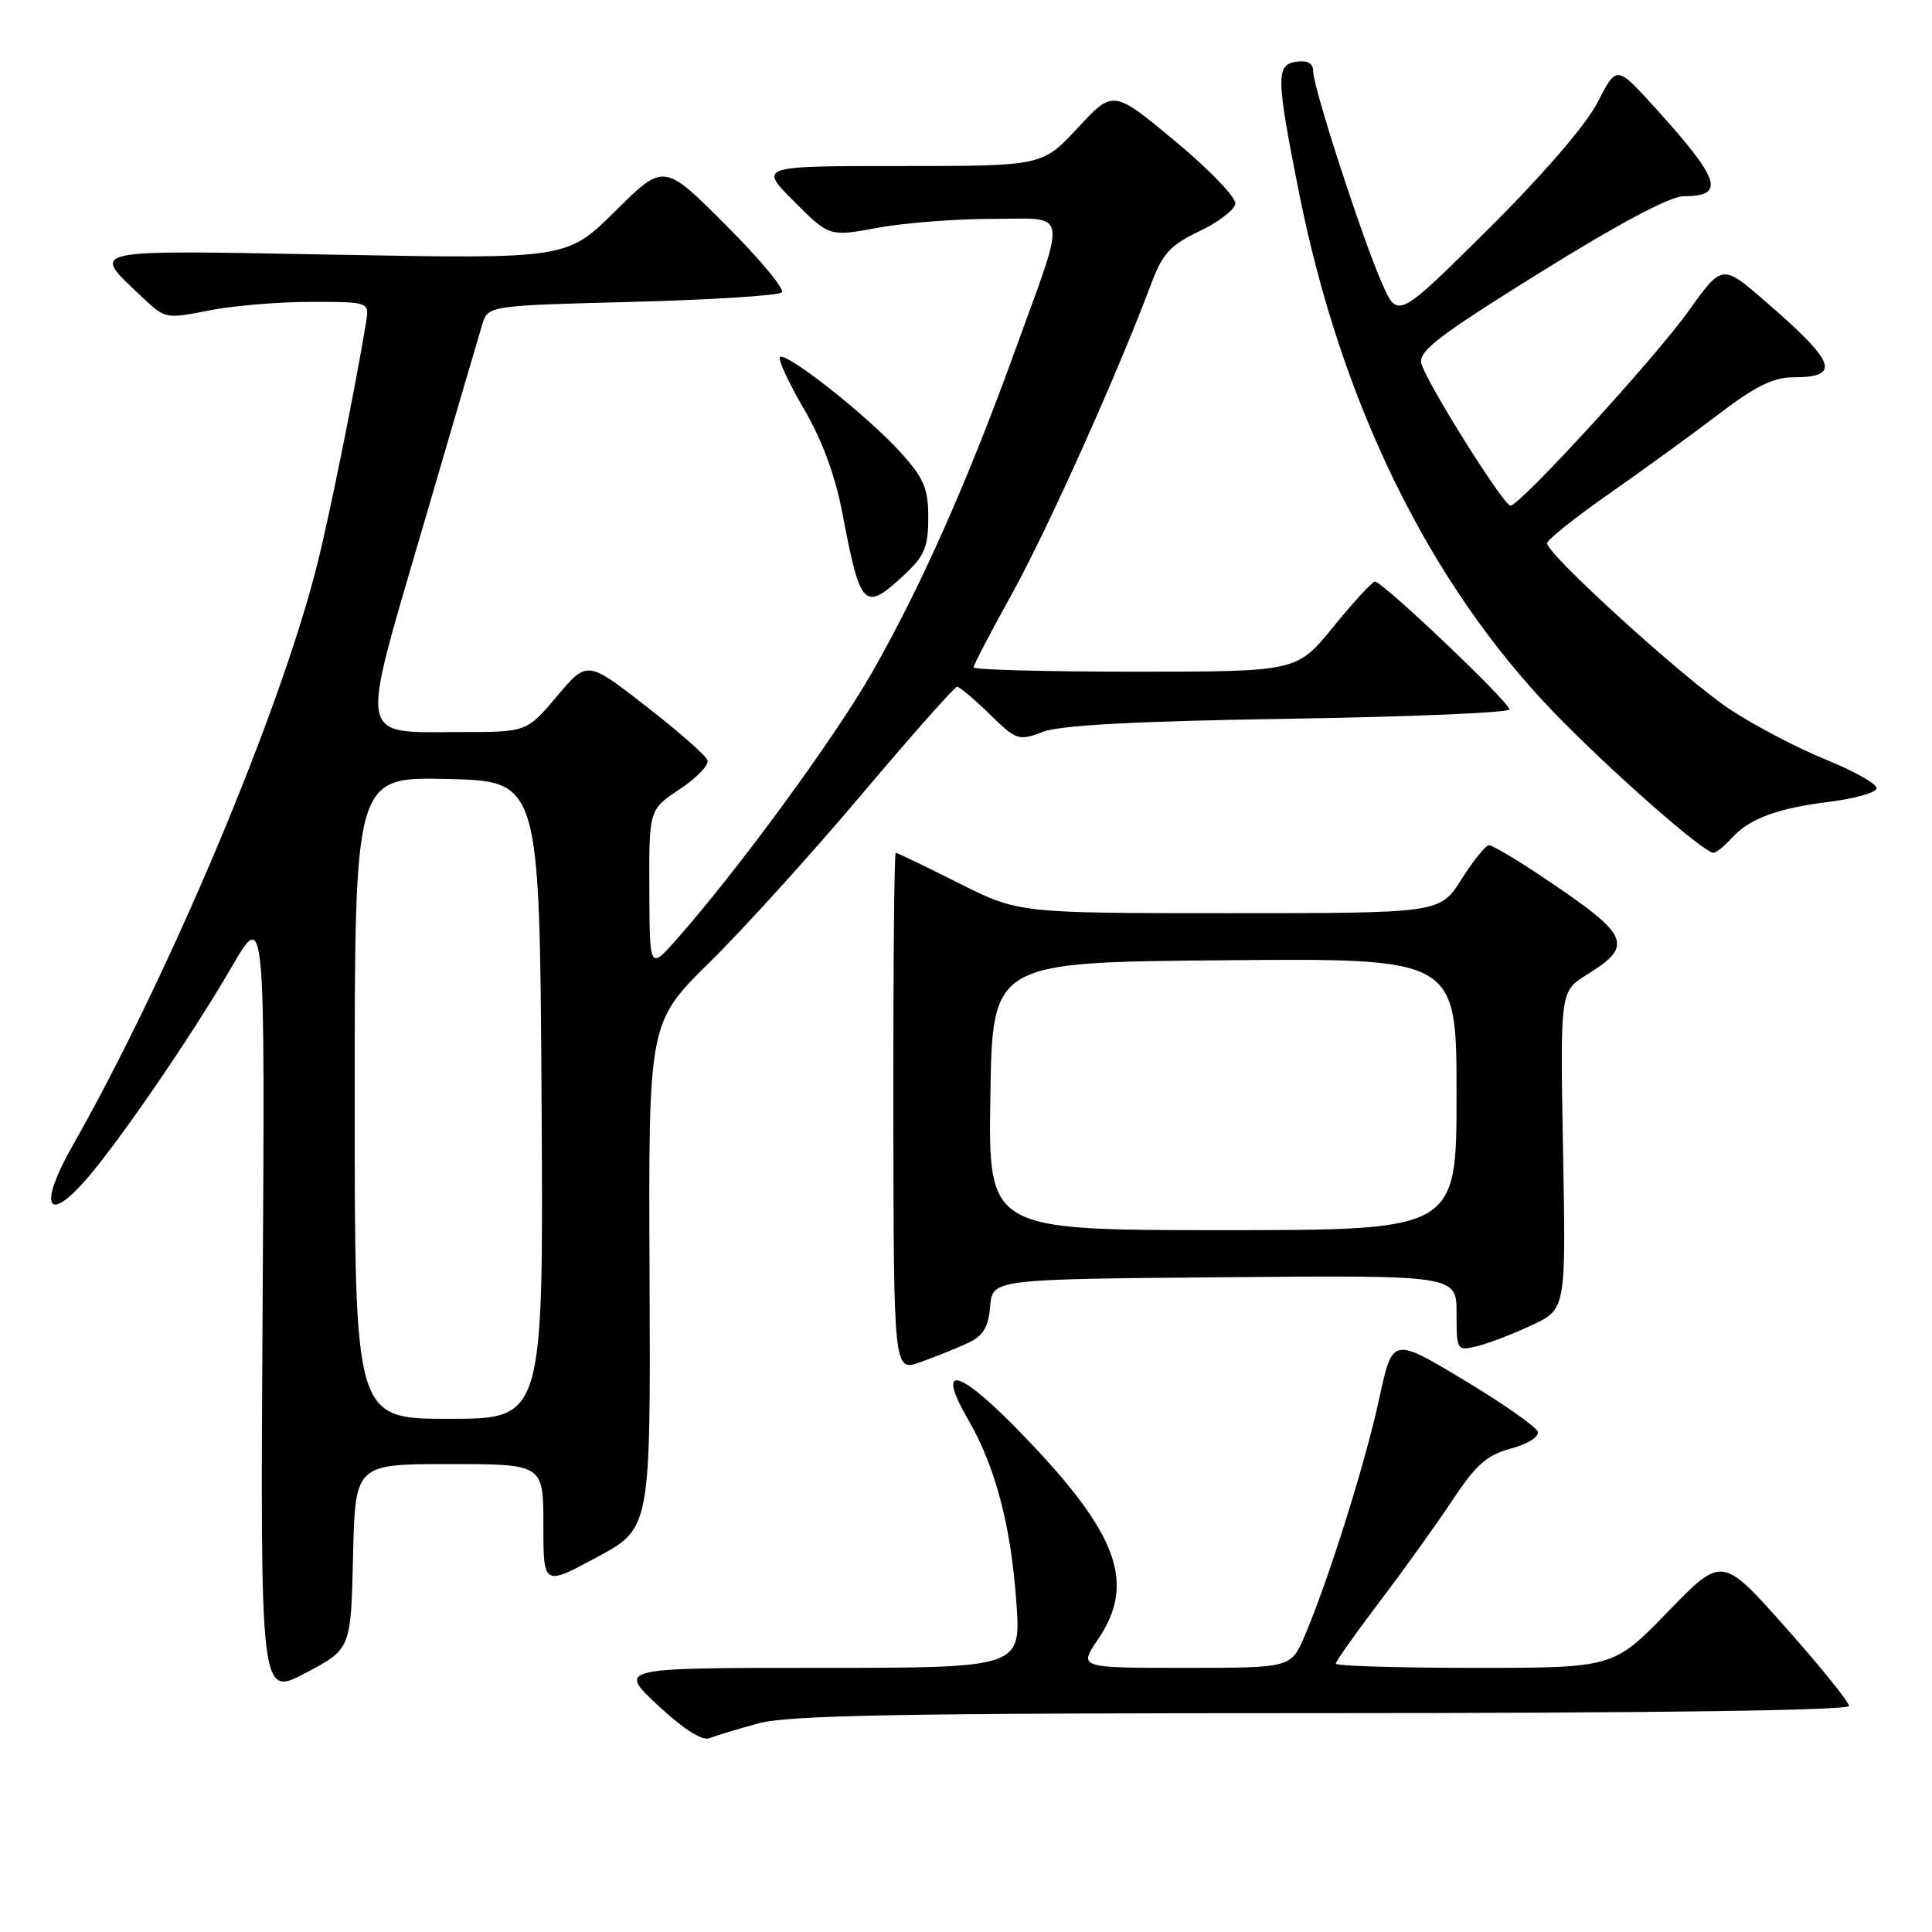 <?xml version="1.0" encoding="UTF-8" standalone="no"?>
<!DOCTYPE svg PUBLIC "-//W3C//DTD SVG 1.1//EN" "http://www.w3.org/Graphics/SVG/1.1/DTD/svg11.dtd" >
<svg xmlns="http://www.w3.org/2000/svg" xmlns:xlink="http://www.w3.org/1999/xlink" version="1.1" viewBox="0 0 256 256">
 <g >
 <path fill="currentColor"
d=" M 100.47 228.36 C 104.43 227.27 119.50 227.00 175.22 227.00 C 218.78 227.00 245.00 226.64 245.00 226.05 C 245.00 225.52 241.22 220.83 236.59 215.63 C 228.18 206.16 228.18 206.16 220.99 213.58 C 213.79 221.00 213.79 221.00 195.40 221.00 C 185.28 221.00 177.00 220.75 177.00 220.44 C 177.00 220.13 179.63 216.42 182.84 212.19 C 186.05 207.96 190.39 201.91 192.48 198.75 C 195.56 194.09 197.02 192.80 200.21 191.94 C 202.46 191.34 203.97 190.38 203.75 189.69 C 203.53 189.04 199.12 185.95 193.94 182.84 C 184.51 177.17 184.51 177.17 182.75 185.34 C 180.94 193.75 176.07 209.27 172.88 216.75 C 171.07 221.00 171.07 221.00 157.00 221.00 C 142.93 221.00 142.93 221.00 145.46 217.27 C 150.54 209.80 148.21 203.34 135.76 190.37 C 127.10 181.35 123.82 180.37 128.31 188.15 C 131.89 194.33 133.95 202.15 134.67 212.25 C 135.30 221.00 135.30 221.00 108.58 221.00 C 81.86 221.00 81.86 221.00 87.18 225.97 C 90.56 229.12 93.05 230.71 94.00 230.32 C 94.83 229.99 97.74 229.11 100.47 228.36 Z  M 46.78 206.25 C 47.06 194.00 47.06 194.00 59.53 194.00 C 72.00 194.00 72.00 194.00 72.00 202.08 C 72.00 210.17 72.00 210.17 79.11 206.33 C 86.21 202.50 86.21 202.50 86.07 169.00 C 85.92 135.50 85.92 135.50 94.04 127.50 C 98.51 123.10 107.58 113.09 114.19 105.25 C 120.81 97.41 126.49 91.00 126.82 91.00 C 127.15 91.00 129.09 92.63 131.13 94.63 C 134.70 98.11 134.97 98.20 138.17 96.98 C 140.48 96.09 150.47 95.56 170.75 95.24 C 186.84 94.99 200.00 94.43 200.00 94.00 C 200.00 93.03 183.12 76.98 182.18 77.06 C 181.81 77.09 179.33 79.79 176.67 83.06 C 171.84 89.00 171.84 89.00 150.42 89.00 C 138.64 89.00 129.00 88.75 129.00 88.43 C 129.00 88.12 131.29 83.74 134.09 78.68 C 138.75 70.28 148.06 49.57 152.52 37.66 C 154.05 33.58 155.06 32.48 158.91 30.65 C 161.42 29.46 163.57 27.81 163.69 26.99 C 163.81 26.17 160.21 22.44 155.70 18.69 C 147.50 11.88 147.50 11.88 142.81 16.94 C 138.13 22.00 138.13 22.00 119.33 22.00 C 100.53 22.00 100.53 22.00 105.21 26.68 C 109.89 31.37 109.89 31.37 116.31 30.18 C 119.84 29.53 126.66 29.00 131.47 29.00 C 141.75 29.00 141.47 27.23 134.32 46.94 C 128.14 63.98 121.91 77.99 115.53 89.14 C 110.54 97.87 97.77 115.30 89.63 124.50 C 86.08 128.50 86.08 128.50 86.04 117.88 C 86.00 107.27 86.00 107.27 90.06 104.58 C 92.30 103.10 93.96 101.37 93.75 100.74 C 93.54 100.11 89.86 96.88 85.58 93.56 C 77.80 87.51 77.80 87.51 73.80 92.26 C 69.79 97.00 69.79 97.00 61.09 97.00 C 47.28 97.00 47.60 98.69 55.99 69.96 C 59.92 56.51 63.48 44.38 63.90 43.00 C 64.66 40.50 64.66 40.50 83.75 40.00 C 94.25 39.73 103.18 39.16 103.59 38.74 C 104.01 38.33 100.66 34.30 96.15 29.79 C 87.96 21.60 87.96 21.60 81.55 27.95 C 75.14 34.31 75.14 34.31 44.59 33.75 C 10.74 33.14 12.00 32.86 18.87 39.40 C 21.87 42.25 22.01 42.27 27.62 41.15 C 30.76 40.52 36.85 40.00 41.14 40.00 C 48.95 40.00 48.95 40.00 48.50 42.75 C 47.00 51.81 43.62 68.57 41.97 75.04 C 37.01 94.62 22.37 129.36 9.56 151.91 C 5.31 159.41 6.05 162.16 10.91 156.86 C 15.04 152.36 25.19 137.61 30.68 128.16 C 35.12 120.50 35.12 120.50 34.80 172.68 C 34.48 224.86 34.48 224.86 40.49 221.68 C 46.50 218.50 46.50 218.50 46.78 206.25 Z  M 128.20 177.98 C 130.29 177.01 130.96 175.91 131.20 173.11 C 131.50 169.50 131.50 169.50 162.25 169.24 C 193.00 168.97 193.00 168.97 193.00 174.00 C 193.00 178.99 193.03 179.03 195.75 178.37 C 197.26 178.00 200.53 176.74 203.00 175.58 C 207.50 173.46 207.50 173.46 207.11 152.39 C 206.73 131.33 206.73 131.33 210.27 129.15 C 216.59 125.23 216.01 123.97 204.30 116.14 C 200.90 113.86 197.75 112.00 197.30 112.00 C 196.86 112.00 195.22 114.03 193.66 116.50 C 190.82 121.00 190.82 121.00 162.89 121.00 C 134.96 121.00 134.96 121.00 127.00 117.00 C 122.62 114.80 118.88 113.00 118.69 113.00 C 118.49 113.00 118.35 128.47 118.37 147.38 C 118.42 181.76 118.42 181.76 121.96 180.49 C 123.91 179.80 126.71 178.66 128.20 177.98 Z  M 229.42 111.09 C 231.79 108.47 235.44 107.11 242.42 106.24 C 245.67 105.83 248.48 105.05 248.65 104.50 C 248.83 103.95 245.82 102.23 241.98 100.67 C 238.13 99.11 232.35 96.08 229.13 93.93 C 223.09 89.90 205.00 73.45 205.00 71.99 C 205.00 71.54 208.71 68.57 213.25 65.40 C 217.79 62.23 224.34 57.47 227.81 54.82 C 232.48 51.25 235.00 50.00 237.50 50.00 C 244.02 50.00 243.35 48.10 233.95 39.96 C 228.20 34.97 228.20 34.97 223.72 41.24 C 219.25 47.50 201.40 67.00 200.14 67.00 C 199.24 67.00 188.98 50.64 188.34 48.18 C 187.91 46.55 190.55 44.52 204.07 36.11 C 214.51 29.61 221.31 26.00 223.10 26.00 C 228.71 26.00 227.99 23.84 219.13 14.08 C 214.20 8.66 214.20 8.66 211.68 13.58 C 210.13 16.58 204.47 23.14 197.18 30.38 C 185.21 42.26 185.21 42.26 183.14 37.58 C 180.54 31.70 174.00 11.58 174.00 9.45 C 174.00 8.37 173.27 7.96 171.75 8.18 C 169.06 8.56 169.09 10.27 172.12 25.50 C 177.68 53.41 189.37 77.27 205.89 94.39 C 213.29 102.05 225.73 113.00 227.04 113.00 C 227.40 113.00 228.47 112.14 229.42 111.09 Z  M 119.89 76.10 C 122.50 73.67 123.00 72.45 123.00 68.60 C 123.00 64.70 122.44 63.38 119.29 59.90 C 114.95 55.10 104.12 46.55 103.35 47.32 C 103.06 47.61 104.47 50.67 106.49 54.13 C 108.92 58.27 110.66 62.97 111.61 67.95 C 114.02 80.66 114.51 81.13 119.89 76.10 Z  M 47.00 145.47 C 47.00 102.94 47.00 102.94 59.25 103.22 C 71.50 103.50 71.50 103.50 71.76 145.75 C 72.02 188.00 72.02 188.00 59.51 188.00 C 47.00 188.00 47.00 188.00 47.00 145.47 Z  M 131.23 145.25 C 131.50 127.50 131.50 127.50 162.25 127.24 C 193.00 126.97 193.00 126.97 193.00 144.99 C 193.00 163.00 193.00 163.00 161.98 163.00 C 130.95 163.00 130.95 163.00 131.23 145.25 Z "/>
</g>
</svg>